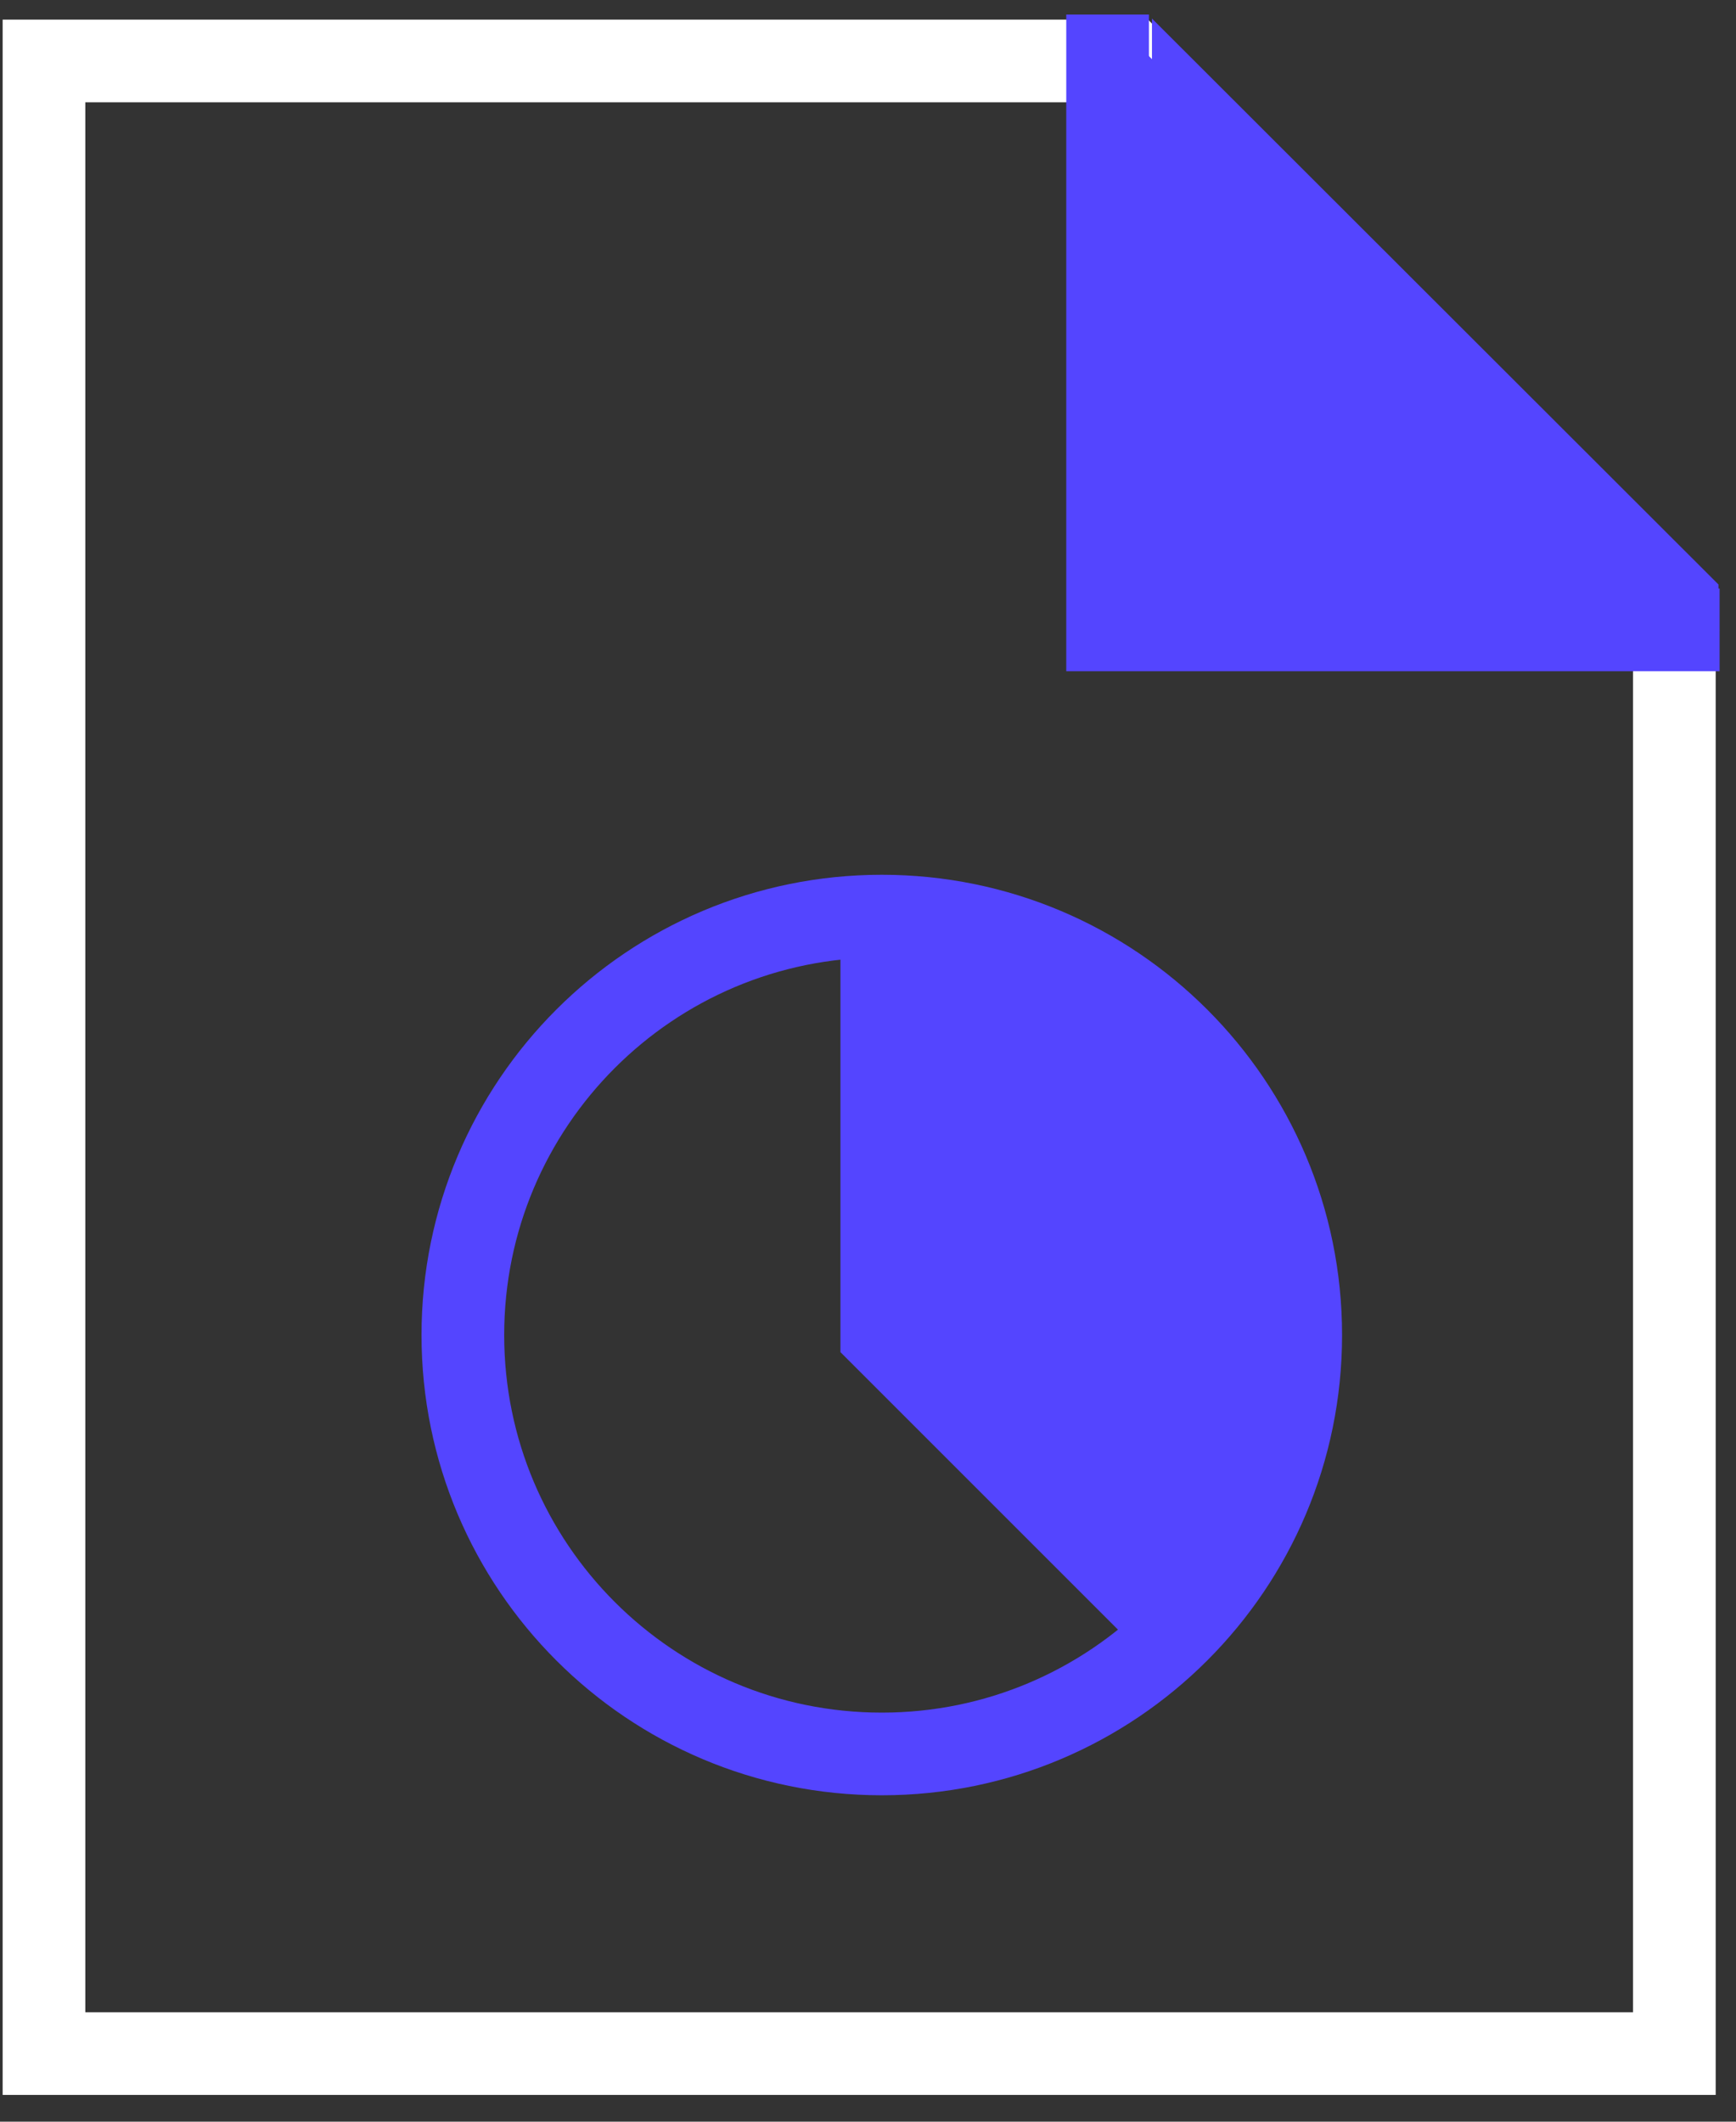 <svg width="63" height="77" viewBox="0 0 63 77" fill="none" xmlns="http://www.w3.org/2000/svg">
<rect x="0" y="0" width="63" height="77" fill="#333333" stroke="none"/>
<path d="M60.763 21.935L41.041 2.212L1.596 2.212L1.596 74.528H60.763V21.935Z" stroke="white" stroke-width="3" stroke-miterlimit="10"/>
<path d="M40.195 0.528L40.195 22.86H62.405" fill="#5445FF"/>
<path d="M40.195 0.528L40.195 22.86H62.405" stroke="#5445FF" stroke-width="3" stroke-miterlimit="10"/>
<path d="M62.364 21.213V22.751L41.805 9.979V4.435V0.673L62.364 21.213Z" fill="#5445FF"/>
<path d="M32.001 63.654C40.397 63.654 47.204 56.847 47.204 48.451C47.204 40.054 40.397 33.247 32.001 33.247C23.604 33.247 16.797 40.054 16.797 48.451C16.797 56.847 23.604 63.654 32.001 63.654Z" stroke="#5445FF" stroke-width="3" stroke-miterlimit="10"/>
<path d="M31.088 48.432V33.6C32.093 33.6 35.16 33.852 39.384 34.857C43.607 35.862 46.758 44.818 47.68 48.924L42.557 59.022L31.088 48.432Z" fill="#5445FF"/>
<path d="M32 48.451H47.204" stroke="#5445FF" stroke-width="3" stroke-miterlimit="10"/>
<path d="M42.769 59.22L32 48.451V33.247" stroke="#5445FF" stroke-width="3" stroke-miterlimit="10"/>
</svg>
